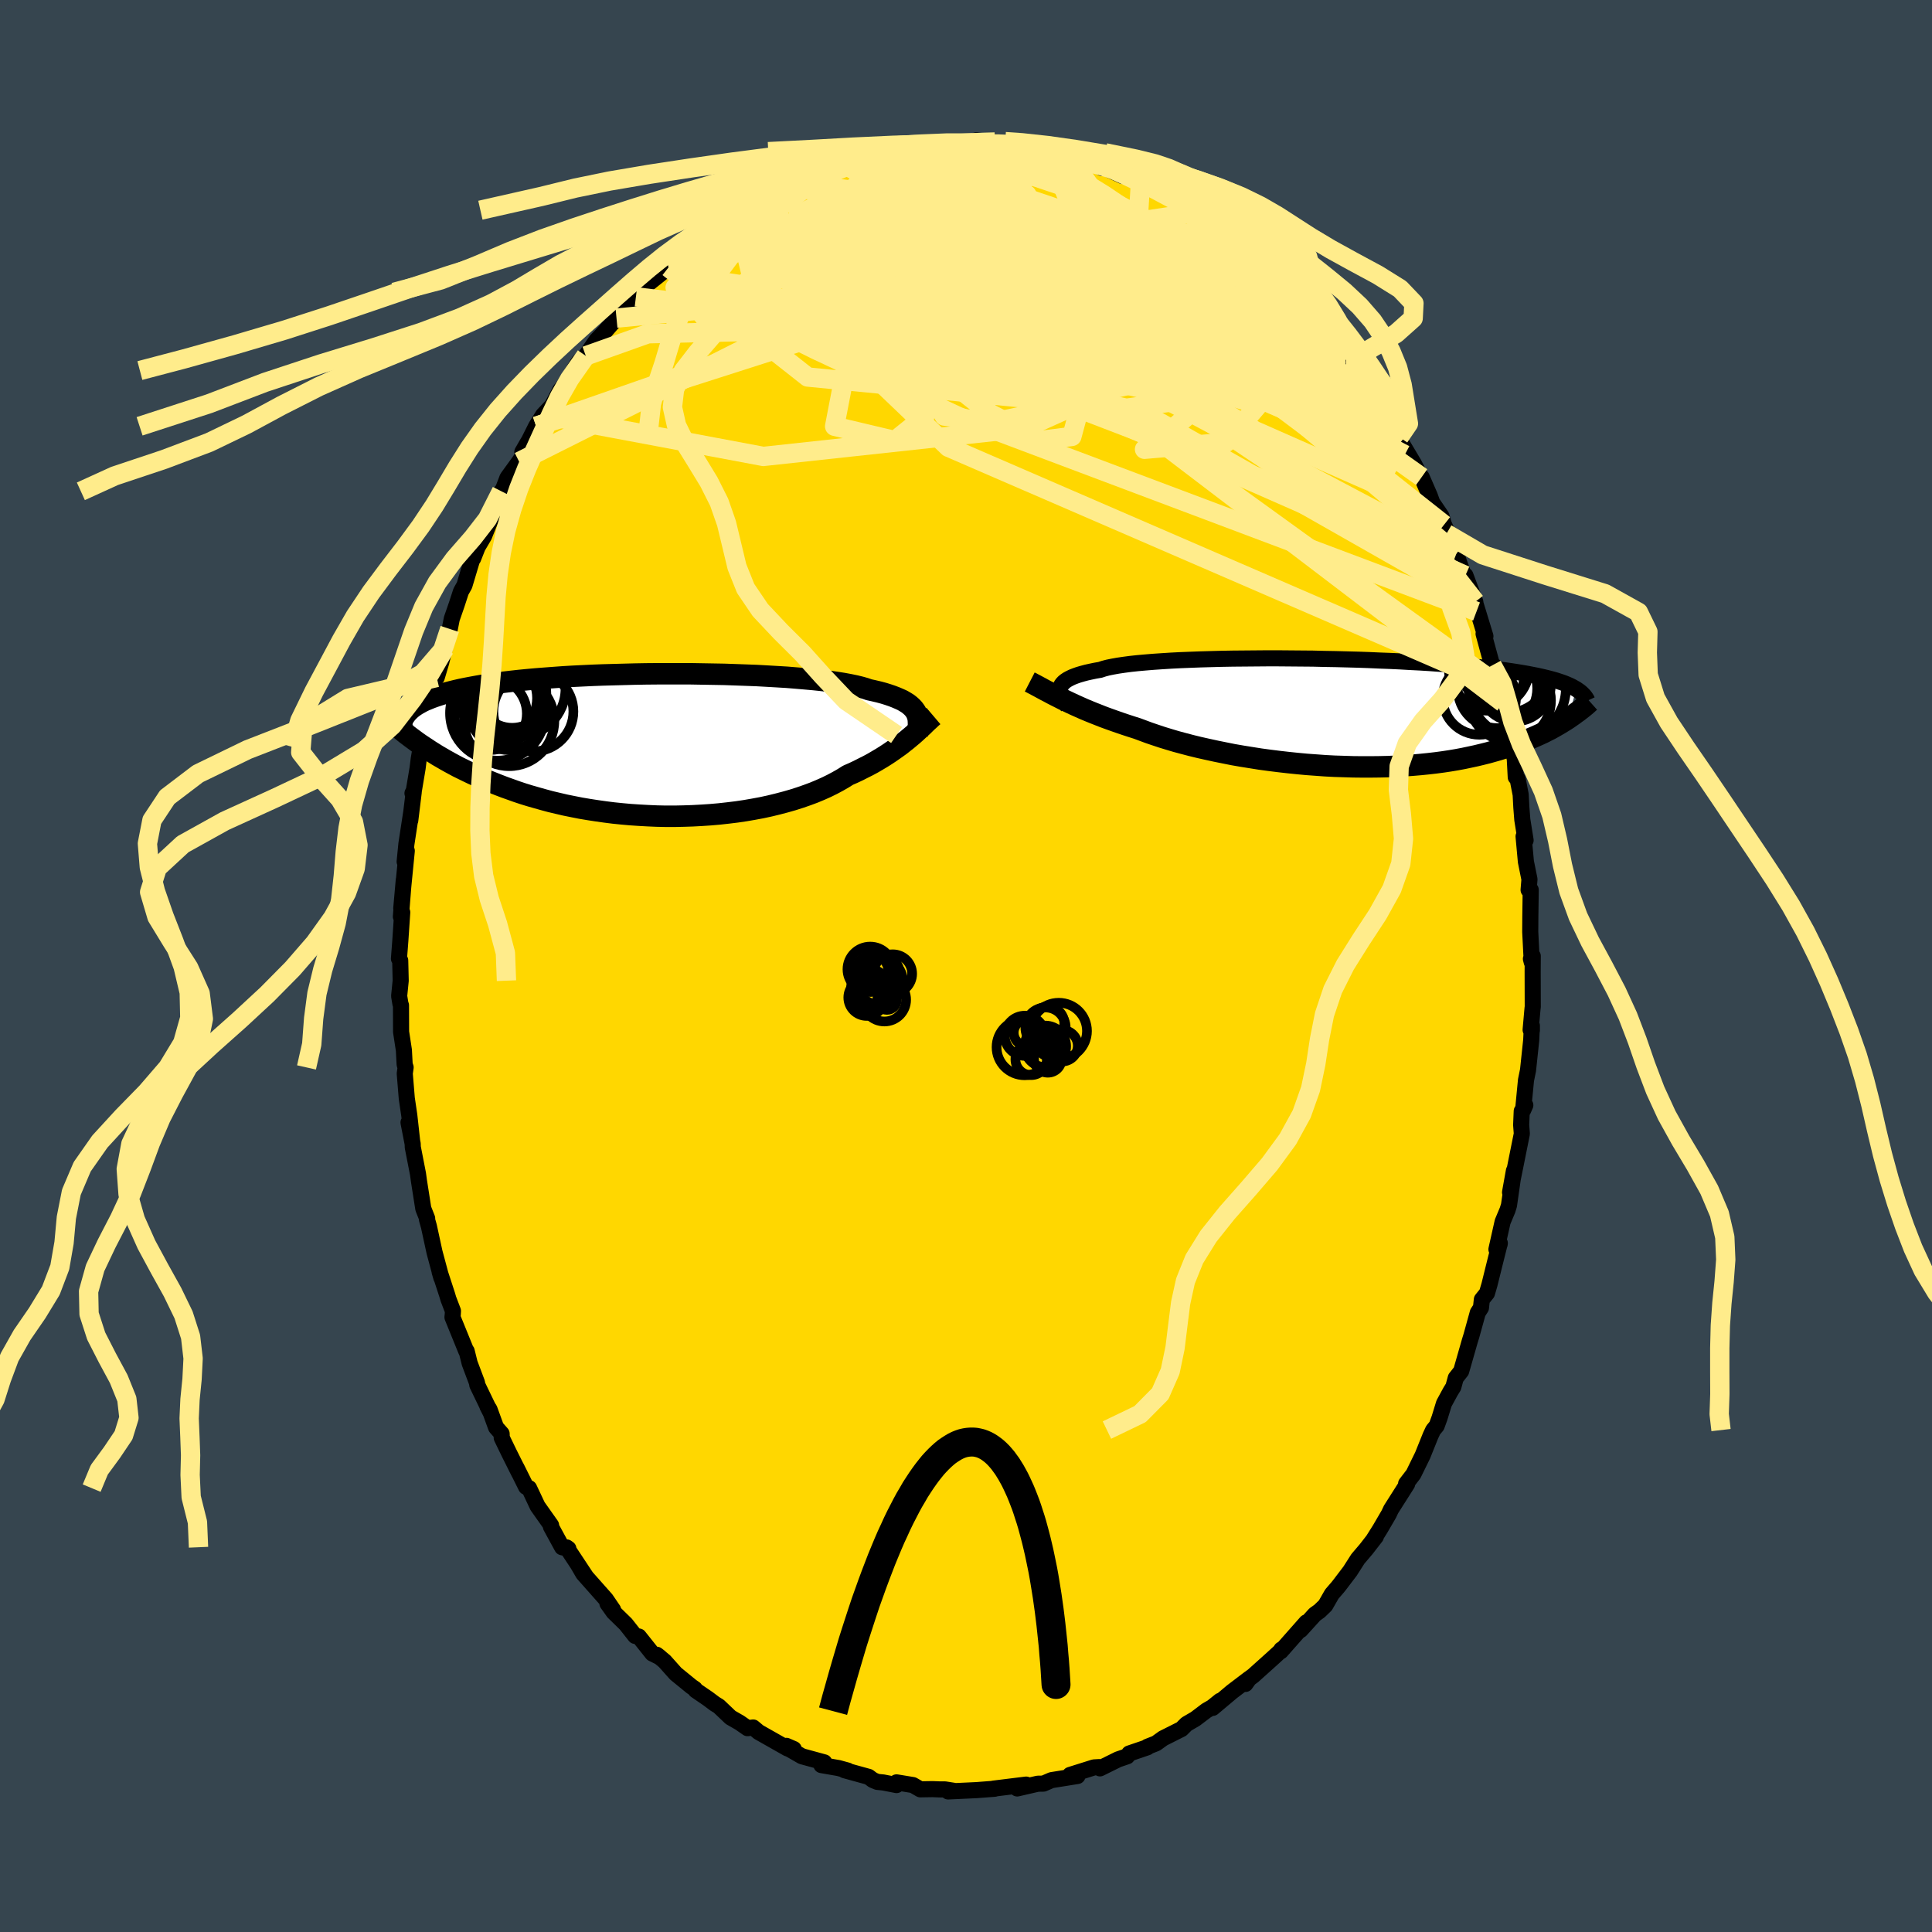 <svg xmlns="http://www.w3.org/2000/svg" width="500" height="500" viewBox="-100 -100 200 200"><defs><clipPath id="c"><path d="m27.4-3.36-.12-.19-.15-.2-.17-.18-.2-.18-.23-.18-.26-.16-.29-.17-.33-.15-.35-.15-.39-.15-.41-.14-.45-.14-.48-.13-.51-.12-.54-.12-.41-.14-.46-.13-.53-.13-.58-.12-.64-.12-.69-.11-.75-.11-.8-.1-.85-.09-.89-.08-.94-.08-.98-.08-1.01-.06-1.04-.06-1.07-.06-1.09-.04-1.12-.04-1.13-.04-1.14-.02-1.16-.02-1.16-.02H.59l-1.15.01-1.14.02-1.13.03-1.11.03-1.09.03-1.07.04-1.05.05-1.02.05-1 .06-.96.07-.94.07-.9.07-.88.08-.83.08-.81.09-.77.09-.74.1-.7.1-.67.1-.64.11-.6.11-.58.11-.54.11-.52.12-.49.12-.46.12-.44.13-.41.13-.39.13-.36.13-.34.14-.32.13-.29.14-.27.15-.25.14-.23.15-.21.15-.19.15-.17.16-.15.15 1.29 3.35.33.22.35.23.36.24.37.23.38.24.4.23.41.24.43.24.44.24.45.24.47.23.49.24.5.24.51.23.53.23.55.24.57.23.58.23.6.23.62.22.64.23.66.22.68.21.7.2.71.2.74.2.76.18.77.18.79.16.81.16.83.14.84.13.85.12.87.11.88.09.89.08.9.06.91.05.92.04.92.02h.92l.93-.02.92-.03.93-.05.91-.06.92-.08.9-.1.9-.11.88-.13.87-.15.86-.16.83-.18.82-.2.8-.21.77-.22.75-.24.72-.25.7-.26.67-.28.63-.28.61-.3.58-.31.54-.31.51-.32.55-.24.53-.25.51-.26.5-.25.48-.26.46-.27.44-.26.43-.27.41-.27.39-.27.38-.27.36-.26.34-.27.33-.26.31-.26"/></clipPath><clipPath id="b"><path d="m-28.35-2.53.05-.16.07-.16.11-.15.14-.15.17-.14.21-.14.24-.13.27-.13.31-.12.34-.12.38-.11.41-.11.45-.1.48-.1.52-.09.36-.12.42-.11.49-.1.56-.1.61-.09.68-.09.74-.08.79-.07.84-.07.89-.06.94-.06.98-.05 1.02-.04 1.06-.04 1.08-.03 1.12-.03 1.13-.02 1.16-.01 1.17-.01 1.19-.01h1.19l1.2.01 1.19.01 1.2.01 1.18.03 1.18.02 1.17.03 1.14.03 1.14.04 1.11.05 1.08.04 1.06.05 1.04.06 1 .05.98.06.94.07.91.06.87.07.85.08.8.07.78.08.74.08.7.08.67.09.64.08.61.09.58.09.55.09.52.09.5.1.47.09.45.1.42.1.4.1.37.1.35.1.33.11.3.1.29.11.26.11.25.11.22.11.21.12.2.11L24.25.6l-.28.18-.29.18-.31.19-.31.18-.33.19-.34.19-.36.18-.37.19-.39.18-.4.18-.42.18-.43.18-.45.18-.46.17-.49.17-.5.17-.51.17-.54.17-.56.16-.57.16-.6.15-.62.15-.65.14-.66.14-.69.13-.71.12-.73.11-.75.1-.78.09-.79.08-.82.07-.83.06-.86.05-.87.04-.89.02-.9.01h-.91l-.93-.01-.94-.03-.95-.03-.96-.05-.96-.07-.97-.07-.96-.09-.97-.1-.96-.11-.96-.12-.96-.13-.94-.15-.94-.15-.92-.16-.9-.18-.89-.18-.87-.19-.85-.19-.82-.2-.8-.21-.78-.21-.74-.22-.72-.22-.69-.23-.65-.22-.62-.23-.59-.22-.63-.2-.61-.2-.59-.2-.57-.2-.56-.2-.55-.2-.53-.21-.51-.2-.49-.2-.48-.2-.47-.21-.45-.2-.43-.2-.42-.2-.4-.19"/></clipPath><filter id="a"><feTurbulence baseFrequency=".05" numOctaves="3" result="noise" type="noise"/><feDisplacementMap in="SourceGraphic" in2="noise" scale="2"/></filter></defs><rect width="100%" height="100%" x="-100" y="-100" fill="#36454F"/><path fill="gold" stroke="#000" stroke-linejoin="round" stroke-width="1.667" d="M58.67-1.03 58.66.55l.01 3.67-.02.15-.2 2.24.13.06v-.49l-.07 1.5-.33 3.11-.21 1.03-.3 3.11.23-.52-.37.61-.06 1.43.07.92-.73 3.64-.49 2.42.4-2.23-.51 3.57-.15.49-.51 1.22-.64 2.85.33-.51.02-.13-.5 1.99-.57 2.3-.26.89-.53.66-.09.85-.33.51-.66 2.39-.17.55-.89 3.11-.56.71-.25.92-.29.47-.68 1.25-.46 1.5-.3.82-.36.43-.27.58-.82 2.04-.95 1.94-.76.99.11.03L44 56.25l-.23.49-.91 1.56-.66 1.05.23-.28-1 1.29-.86 1.01-.81 1.27-1.11 1.46-.16.2-.62.72-.67 1.17-.6.58-.49.35-1.47 1.62.59-.79-2.64 2.99.05-.18.24-.14-1.19 1.09-1.96 1.76-.77.57-.03.28.4-.56-1.79 1.36-2 1.68.76-.73-.82.66-.59.34-1.15.87-.91.53-.52.52-1.91.96-.72.52-.89.35-.01.06-1.88.64-.21.29-.94.32-1.88.93-.09-.13-.53.03-2.48.78.28.18.49-.07-2.69.43-.83.36-.59.01-2.13.49.93-.4-3.39.42.19-.02-.06.03-1.58.12-.24.02-3 .14.57-.07-.89-.14h-.52l-.78-.03-1.26.02-.76-.44-1.7-.28v.28l-1.38-.27-.61-.06-.46-.19-.44-.33-2.5-.69.34.04-.95-.26-1.78-.31.3-.28-2.31-.63-1.5-.86.65.11-.76-.33.12.27-3-1.7-.56-.47-.58.07-.82-.57-.94-.54-1.22-1.16-.41-.25-.72-.54-1.26-.86-.09-.15-.35-.24-1.63-1.33-1.15-1.29-.81-.67.33.26-.79-.39-1.4-1.76-.38-.06-.97-1.23-1.26-1.23-.64-.9.59.66-.75-1.1-2.34-2.64-.57-.98.86 1.3-2.01-3.04.18.13-.65-.15-1.16-2.13.02-.14-1.4-1.98-.88-1.87-.31-.13-.99-1.99.26.54-1.04-2.08-.75-1.55-.01-.42-.58-.66-.68-1.87-.21-.3.35.68-1.4-2.9-.03-.23-.76-2.02-.31-1.25-.05-.02-1.42-3.49.03-.29.02-.36-.47-1.23-.13-.44-.78-2.39.18.62-.71-2.65-.58-2.67-.2-.71.02-.11-.4-1.01-.45-2.87-.1-.73-.54-2.77-.01-.34-.43-2.21.37 1.88-.29-2.62-.26-1.76-.21-2.57.09-.63-.1-.3-.08-1.49-.29-1.89-.01-2.75-.05-.11-.14-.85.16-1.59-.05-2.09-.13-.19.14-1.83.2-2.97-.14.45.3-3.8-.26 2.94.22-2.4.35-3.55-.22 1.12.18-1.83.5-3.27-.1.83.36-2.95-.13.14.14-.27.39-2.33.12-.97.21-1.23.34-1.23-.09-.72.99-4.11.18-1.2.23.07.47-1.58.34-1.39.38-1.58.16-.47.21-1.06.51-1.47.44-1.35.36-.64 1-3.34-.1.56 1.36-3.46-.95 2.37.72-1.22 1.19-2.98.61-1.66.02.18.6-1.58 1.21-1.67.51-.74-.18-.26.53-.92.16-.26.74-1.48.72-1.16.95-1.01.83-1.58 1.6-2.02-1.42 1.87 1.74-2.78.72-.61 1.08-1.58.27-.28.64-.67 1.19-1.38.83-.88 1.18-1.32-.42.2.78-.67.39-.46.77-.63 1.85-1.48v-.18l.96-.87 1.64-1.4.56-.38.64-.51-.12.1 2.09-1.4-.17-.11 1.09-.55 1.04-.9-.23.27.83-.48 2.94-1.63-.05.03.25-.17 1.17-.61.05-.24 2.77-.96-1.08.34 2.44-.77.33-.3.59-.25 1.01-.23 1.06-.11 1.95-.66-.43-.02 1-.27 1.26.06.24-.34 1.2.11.2-.09 3.06-.45-.09.1.51.02.65-.14 2.35.18.13-.34 1.26.12.9.21-.21-.17 1.74.34.17-.22 2.29.44 1.1.39-.16-.11 1.16.28 1.14.08 1.56.66.22-.18 1.88 1.02h.02l-.68-.47 2.79 1.29-.5-.41 1.59.82.75.26.99.21.14.41 2.61 1.19-1.07-.36 2.47 1.37-.04-.03.69.33 1.7 1.2.04.15 1.51.92.17.38.27.15 1.38 1.14-.01-.26 1.22 1.35 1.73 1.55.51.26.34.63.86.39 1.38 1.61.45.59-.5-.67 2.21 2.5 1.05 1.28 1.05 1.52-.28-.22.26.45.15-.09 1.96 2.46-.27.12 1.07 1.45v.09l1.53 2.24 1.06 1.55-.14-.02.3.51.16.48 1.35 2.27.72 1.38.09.02.84 1.93.26.72.95 1.39.52 1.82-.25-.93 1.28 2.98.27.91.75 2.02-.09-.66 1.02 2.73.13 1-.25-1.27 1.17 3.83-.19-.25.89 3.27-.16-.25.91 2.37-.45-2 .84 3.76-.08-.29.4 1.46-.03.83.54 2.26.37 1.53.1 1.9.19.17.32 1.64.07 1.33.1 1.27.34 2.13-.21-.4.24 2.61.37 1.83-.09 1.09h.22l-.04 2.79-.01 1.56.16 3.14-.09-.35.19-.29-.01 1.58" filter="url(#a)"/><path fill="#fff" d="m-28.35-2.53.05-.16.07-.16.11-.15.14-.15.17-.14.21-.14.24-.13.27-.13.31-.12.34-.12.38-.11.41-.11.45-.1.48-.1.52-.09.36-.12.42-.11.49-.1.56-.1.61-.09.68-.09.74-.08.79-.07.84-.07.89-.06.94-.06.98-.05 1.02-.04 1.06-.04 1.08-.03 1.12-.03 1.13-.02 1.16-.01 1.17-.01 1.19-.01h1.19l1.2.01 1.19.01 1.2.01 1.18.03 1.18.02 1.17.03 1.14.03 1.14.04 1.11.05 1.08.04 1.06.05 1.04.06 1 .05.98.06.94.07.91.06.87.07.85.08.8.07.78.08.74.08.7.08.67.09.64.08.61.09.58.09.55.09.52.09.5.1.47.09.45.1.42.1.4.1.37.1.35.1.33.11.3.1.29.11.26.11.25.11.22.11.21.12.2.11L24.25.6l-.28.18-.29.18-.31.19-.31.18-.33.19-.34.19-.36.18-.37.19-.39.18-.4.18-.42.18-.43.18-.45.18-.46.17-.49.17-.5.17-.51.17-.54.17-.56.16-.57.16-.6.15-.62.15-.65.14-.66.14-.69.13-.71.12-.73.11-.75.1-.78.09-.79.08-.82.07-.83.06-.86.05-.87.04-.89.02-.9.01h-.91l-.93-.01-.94-.03-.95-.03-.96-.05-.96-.07-.97-.07-.96-.09-.97-.1-.96-.11-.96-.12-.96-.13-.94-.15-.94-.15-.92-.16-.9-.18-.89-.18-.87-.19-.85-.19-.82-.2-.8-.21-.78-.21-.74-.22-.72-.22-.69-.23-.65-.22-.62-.23-.59-.22-.63-.2-.61-.2-.59-.2-.57-.2-.56-.2-.55-.2-.53-.21-.51-.2-.49-.2-.48-.2-.47-.21-.45-.2-.43-.2-.42-.2-.4-.19" filter="url(#a)" transform="translate(38.1 -26.22)"/><path fill="#fff" d="m27.4-3.36-.12-.19-.15-.2-.17-.18-.2-.18-.23-.18-.26-.16-.29-.17-.33-.15-.35-.15-.39-.15-.41-.14-.45-.14-.48-.13-.51-.12-.54-.12-.41-.14-.46-.13-.53-.13-.58-.12-.64-.12-.69-.11-.75-.11-.8-.1-.85-.09-.89-.08-.94-.08-.98-.08-1.01-.06-1.04-.06-1.07-.06-1.09-.04-1.12-.04-1.13-.04-1.14-.02-1.16-.02-1.16-.02H.59l-1.15.01-1.14.02-1.13.03-1.11.03-1.09.03-1.07.04-1.05.05-1.02.05-1 .06-.96.07-.94.07-.9.07-.88.08-.83.08-.81.09-.77.09-.74.1-.7.1-.67.1-.64.11-.6.11-.58.11-.54.11-.52.12-.49.12-.46.12-.44.13-.41.13-.39.13-.36.13-.34.14-.32.13-.29.14-.27.15-.25.14-.23.15-.21.15-.19.15-.17.16-.15.15 1.29 3.35.33.22.35.23.36.24.37.23.38.24.4.23.41.24.43.24.44.24.45.24.47.23.49.24.5.24.51.23.53.23.55.24.57.23.58.23.6.23.62.22.64.23.66.22.68.21.7.2.71.2.74.2.76.18.77.18.79.16.81.16.83.14.84.13.85.12.87.11.88.09.89.08.9.06.91.05.92.04.92.02h.92l.93-.02.92-.03.93-.05.91-.06.92-.08.9-.1.9-.11.88-.13.87-.15.86-.16.83-.18.82-.2.8-.21.77-.22.75-.24.72-.25.7-.26.67-.28.63-.28.61-.3.58-.31.54-.31.51-.32.55-.24.53-.25.51-.26.5-.25.48-.26.46-.27.44-.26.43-.27.41-.27.39-.27.38-.27.36-.26.34-.27.33-.26.31-.26" filter="url(#a)" transform="translate(-32.56 -22.88)"/><g fill="none" stroke="#000" transform="translate(38.1 -26.22)"><path stroke-linejoin="round" stroke-width="1.667" d="m-27.56-.63-.15-.21-.14-.21-.13-.21-.11-.19-.1-.2-.08-.18-.05-.19-.04-.17-.01-.17.02-.17.05-.16.07-.16.11-.15.14-.15.17-.14.21-.14.24-.13.27-.13.31-.12.34-.12.38-.11.41-.11.45-.1.48-.1.52-.09.36-.12.42-.11.49-.1.56-.1.61-.09.68-.09.74-.08.79-.07.84-.07.89-.06.94-.06.98-.05 1.02-.04 1.06-.04 1.08-.03 1.12-.03 1.13-.02 1.16-.01 1.17-.01 1.19-.01h1.19l1.2.01 1.19.01 1.2.01 1.18.03 1.18.02 1.17.03 1.14.03 1.14.04 1.11.05 1.08.04 1.06.05 1.04.06 1 .05.98.06.94.07.91.06.87.07.85.08.8.07.78.08.74.08.7.08.67.09.64.08.61.09.58.09.55.09.52.09.5.1.47.09.45.1.42.1.4.1.37.1.35.1.33.11.3.1.29.11.26.11.25.11.22.11.21.12.2.11.17.12.16.11.15.12.13.12.12.12.11.12.1.13.08.12.07.12.06.13" filter="url(#a)"/><path stroke-linejoin="round" stroke-width="2.222" d="m-31.5-3.18.31.16.32.17.32.17.33.18.33.18.35.18.35.19.37.19.38.19.39.2.4.19.42.2.43.2.45.2.47.21.48.2.49.2.51.2.53.21.55.2.56.2.57.2.59.2.61.2.63.2.59.22.62.23.65.22.69.23.72.22.74.22.78.21.8.21.82.2.85.19.87.19.89.18.9.18.92.16.94.15.94.15.96.13.96.12.96.11.97.1.96.09.97.07.96.07.96.05.95.03.94.03.93.01h.91l.9-.01.89-.02.87-.04.86-.05.83-.06.82-.07.79-.08.78-.09.75-.1.73-.11.71-.12.69-.13.66-.14.65-.14.62-.15.6-.15.57-.16.56-.16.54-.17.51-.17.5-.17.49-.17.46-.17.45-.18.43-.18.42-.18.4-.18.39-.18.37-.19.36-.18.34-.19.33-.19.31-.18.31-.19.29-.18.28-.18.27-.19.26-.18.24-.18.24-.17.23-.18.22-.17.21-.17.2-.17.19-.17.18-.16" filter="url(#a)"/><circle cx="18.654" cy="-2.983" r="3.036" clip-path="url(#b)" filter="url(#a)"/><circle cx="15.884" cy="-4.048" r="3.84" clip-path="url(#b)" filter="url(#a)"/><circle cx="16.919" cy="-2.513" r="4.112" clip-path="url(#b)" filter="url(#a)"/><circle cx="18.744" cy="-2.788" r="3.686" clip-path="url(#b)" filter="url(#a)"/><circle cx="18.579" cy="-2.618" r="3.302" clip-path="url(#b)" filter="url(#a)"/><circle cx="17.864" cy="-4.528" r="4.554" clip-path="url(#b)" filter="url(#a)"/><circle cx="19.004" cy="-2.468" r="4.99" clip-path="url(#b)" filter="url(#a)"/><circle cx="16.034" cy="-4.618" r="4.166" clip-path="url(#b)" filter="url(#a)"/><circle cx="18.234" cy="-1.258" r="4.222" clip-path="url(#b)" filter="url(#a)"/><circle cx="15.039" cy="-1.513" r="3.792" clip-path="url(#b)" filter="url(#a)"/></g><g fill="none" stroke="#000" transform="translate(-32.56 -22.88)"><path stroke-linejoin="round" stroke-width="2.222" d="m27.5-1.02.04-.27.04-.25.04-.25.02-.25v-.23l-.01-.23-.02-.23-.05-.21-.07-.21-.09-.21-.12-.19-.15-.2-.17-.18-.2-.18-.23-.18-.26-.16-.29-.17-.33-.15-.35-.15-.39-.15-.41-.14-.45-.14-.48-.13-.51-.12-.54-.12-.41-.14-.46-.13-.53-.13-.58-.12-.64-.12-.69-.11-.75-.11-.8-.1-.85-.09-.89-.08-.94-.08-.98-.08-1.01-.06-1.04-.06-1.07-.06-1.09-.04-1.12-.04-1.13-.04-1.14-.02-1.16-.02-1.16-.02H.59l-1.15.01-1.14.02-1.13.03-1.11.03-1.09.03-1.07.04-1.05.05-1.02.05-1 .06-.96.07-.94.07-.9.07-.88.08-.83.08-.81.09-.77.09-.74.1-.7.1-.67.1-.64.11-.6.11-.58.11-.54.11-.52.12-.49.12-.46.12-.44.13-.41.13-.39.13-.36.13-.34.14-.32.13-.29.14-.27.15-.25.14-.23.15-.21.15-.19.15-.17.16-.15.15-.14.16-.12.16-.11.16-.09.16-.08.17-.07.16-.05.17-.04.17-.03.17-.02.17" filter="url(#a)"/><path stroke-linejoin="round" stroke-width="2.222" d="m29.19-3-.2.17-.2.19-.22.2-.22.21-.23.23-.24.22-.26.24-.27.25-.28.25-.3.25-.31.26-.33.26-.34.27-.36.26-.38.27-.39.27-.41.27-.43.27-.44.26-.46.27-.48.26-.5.25-.51.26-.53.25-.55.24-.51.32-.54.31-.58.31-.61.3-.63.28-.67.28-.7.26-.72.25-.75.24-.77.22-.8.21-.82.2-.83.18-.86.16-.87.15-.88.13-.9.11-.9.1-.92.08-.91.06-.93.05-.92.03-.93.02h-.92l-.92-.02-.92-.04-.91-.05-.9-.06-.89-.08-.88-.09-.87-.11-.85-.12-.84-.13-.83-.14-.81-.16-.79-.16-.77-.18-.76-.18-.74-.2-.71-.2-.7-.2-.68-.21-.66-.22-.64-.23-.62-.22-.6-.23-.58-.23-.57-.23-.55-.24-.53-.23-.51-.23-.5-.24-.49-.24-.47-.23-.45-.24-.44-.24-.43-.24-.41-.24-.4-.23-.38-.24-.37-.23-.36-.24-.35-.23-.33-.22-.33-.23-.31-.23-.3-.22-.29-.22-.28-.21-.27-.22-.26-.21-.25-.2-.24-.21-.24-.2" filter="url(#a)"/><circle cx="-15.87" cy="-4.855" r="4.026" clip-path="url(#c)" filter="url(#a)"/><circle cx="-16.655" cy="-3.24" r="3.756" clip-path="url(#c)" filter="url(#a)"/><circle cx="-14.7" cy="-3.305" r="3.782" clip-path="url(#c)" filter="url(#a)"/><circle cx="-13.845" cy="-5.825" r="4.944" clip-path="url(#c)" filter="url(#a)"/><circle cx="-14.81" cy="-3.37" r="3.892" clip-path="url(#c)" filter="url(#a)"/><circle cx="-15.935" cy="-3.295" r="4.916" clip-path="url(#c)" filter="url(#a)"/><circle cx="-15.39" cy="-4.185" r="3.914" clip-path="url(#c)" filter="url(#a)"/><circle cx="-12.225" cy="-3.47" r="4.142" clip-path="url(#c)" filter="url(#a)"/><circle cx="-14.425" cy="-5.32" r="3.544" clip-path="url(#c)" filter="url(#a)"/><circle cx="-14.73" cy="-2.48" r="4.672" clip-path="url(#c)" filter="url(#a)"/></g><g fill="none" stroke="#FFEC8B" stroke-linejoin="round" stroke-width="2"><path d="m-46.26-52.21 30.8-15.44-.95-3.87-2.15.45 2.39 2.49 4.41 2.61 2.94.91.06-1.2-1.74-2.33-.98-2.06 2.22-1.03 6.28.09 8.59.91 6.67 1.44-.33 1.56-10.41 1.21-18.12.65-16.34.37-6.44 2.29" filter="url(#a)"/><path d="M-18.11-81.34-29.67-70.6l2.72 3.62 10.82 1.53 11.96.63 9.48.37 6.89.5 4.66.6 1.78.23-1.88-.6-5.14-1.59-6.53-2.22-5.42-2.12-2.44-1.14 1.13.65 4.15 2.74 5.83 4.03 5.23 3.01 1.7-1.01-2.17-5.61 3.61-3.62 26.92 13.8" filter="url(#a)"/><path d="M34.9-68.6 2.17-75.32l-13.08 2.57.78 3.07 6.92 1.01 7.68-.74 6.13-1.41 4.51-.89 3.92.5 4.08 2.05 3.85 2.9 2.24 2.6-.99 1.27-5.11-.56-8.76-2.3-10.65-3.49-10.39-3.64-8.98-2.26-7.82.42-6.01 2.19 2.39-3.52" filter="url(#a)"/><path d="m39.21-63.3-15.19-2.01.34 6.49-7.76 1.08-11.92-2.59-9.44-3.27-4.62-2.84-.76-2.56 1.27-2.5 2.15-2.23 2.79-1.26 3.65.41L4.3-72.3l5.06 3.59 4.68 3.73 3.64 2.72 2.73 1.22 2.32-.2 1.35-1.73-2.31-4.19-9.19-6.6-16.48-4.38-26.9 5.83" filter="url(#a)"/><path d="m-5.57-84.83.23 6.26-5.22 7.21 1.9 4.35 4.54.5L.2-68.75l3.78-2.93 2.95-2.2 1.61-1.06.8.18 1.89 1.73 4.86 3.43 7.35 4.32 6.13 3.12-.63-.32-12.1-3.67-25.65-2.17-35.69 12.45" filter="url(#a)"/><path d="m23.85-77.99-35.16 5.23-6.59 5.48 7.2 3.31 7.77-1.14 2.51-4.45-1.93-5-3-3.51-1.26-1.32 1.92.86 5.52 2.92 8.45 4.6 9.23 5.18 6.83 3.96 3.76 1.83 5.38.92 2.63-6.98" filter="url(#a)"/><path d="m-43.78-57.03 22.8 4.28 27.06-2.93 14.1-6.35 6.35-4.41 3.98-.65 3.36 2.25 2.19 3.2-.16 2.2-3.14-.05L27-61.98l-7.35-4.14-7.87-4.36-7.81-3.2-7.53-1.24-7.18.72-6.7 1.91-5.82 1.77-3.02-.46 3.85-5.13 9.37-7.17" filter="url(#a)"/><path d="m-5.57-84.83 27.18 13.81 13.45 10.24 3.02 4.13-3.63-.29L29-59.3l-3.11-2.4.61-1.4 2.95-.34 2.76.23.39.36-3.13.31-6.77.19-9.1-.02-7.92-.32-1.3-.09 8.02 1.05 6.47-.36-29.86-21.53" filter="url(#a)"/><path d="m21.8-79.3 7.84 7.77 7.22 8.95 2.46 3.35-1.69-1.68-3.94-3.46-4.64-2.54-4.32-.36-3.28 1.65-1.79 2.39-.42 1.5-.36-.5-2.83-2.6-6.71-3.56-5.82-1.75 9.43 5.62L52.6-37.97" filter="url(#a)"/><path d="M37.11-66.1 26.95-54.21l-8.47.72 3.03-2.22 3.89-3.46-.05-4-2.29-3.36-1.27-1.74 1.23-.04 2.89.96 2.85 1.23 1.57 1.35-.5 1.74-3.95 1.79-9.02.43L5.2-62.32l.99 1.87L51.7-40.43m-69.81-40.91 4.57 2.32 6.59 1.53L-7-74.2l-.56 3.21 2.1 1.39 2.56-.72.11-1.96-2.64-1.95-3.44-1.18-2.23-.54-.08-.82 2.35-1.84 5.25-1.92 10.51 1.28 25.78 8.73" filter="url(#a)"/><path d="m-23.3-78.24 28.15 7.81L.7-72.45l-5.59.05-1.29 2.67 1.17 2.53 1.05.42.05-1.48-.23-1.94.34-1.03 1.08.26 1.55 1.03 2.02.88 2.67-.09 2.82-1.48 1.49-2.89-.96-3.76-1.83-3.4 1.64-1.18 9.06 3.04L34.9-68.6" filter="url(#a)"/><path d="m-36.18-67.07 11.71-1.13 12.54 1.25 8.13 4.71 6.36 5.08 5.25 2.74 3.15-.4.63-2.34-.66-2.31-.47-1.26-.83-.77-3.58-1.38-7.23-1.8-6.55-.39 2.22 1.72 11.79-1.51-11.85-19.97" filter="url(#a)"/><path d="M42.1-59.04 17.52-69.86 13.8-67.4l5.07 2.72 3.65.29.55-.56-1.47-.01-3.26.57-5.44.39-7.36-.4-7.75-1.21-5.99-1.57-2.37-1.26 2.05-.31 6.04 1.05 8.45 2.29 8.59 2.69 6.39 1.63 2.83-.79-.12-3.28-.46-3.88 2.09-1.42 5.46 2.91 6.76 5.48.65-2.75" filter="url(#a)"/><path d="m23.16-78.32 9.94 12.58-3.52-.14-4.54.7-2.22 2.05.35 1.69 1.43.52.53-.66-1.43-1.51-2.96-1.96-3.15-2-2.28-1.67-1.45-1.12-1.58-.5-2.59.11-3.54.82-3.5 1.57-2.49 1.95-1.04 1.1 1.15-1.24 6.37-2.89 16.27 2.66L50.77-42.7" filter="url(#a)"/><path d="M49.49-45.68 20.26-68.77l-9.98-5.86.17.95-.62 2.08-4.36 1.36-5.5 1.01-3.5 1.54-.13 2.5 3.01 3.11 5.33 2.89 6.67 1.69 6.62-.16 4.72-2.04 1.54-3.13-.72-2.59.74-.13L29.89-63l7.07.91-2.01-6.43" filter="url(#a)"/><path d="M44.69-55.25 11.06-69.78l-1.94-4.77 1.71-1.69.99-.55 1.39 1.11 1.73 2.82.89 3.32-.39 2.12-.65.13.31-1.39.93-1.82-.83-1.58-5.02-1.2-8.2-.28-3.96 2.68 13.86 10.34 43.73 33.3" filter="url(#a)"/><path d="m-2.09-85.16-15.26 7.37 2.68-.22 5.87-.83 4.58.18 3.13.61 2.2.22 1.28-.52-.03-.95-1.7-.8-3.42-.09-4.73.85-5.08 1.58-4.09 1.81-1.71 1.4 1.69.66 5.88.06 10.97.42 16.23 3.13 18.86 10.16L52.72-37.7" filter="url(#a)"/><path d="M37.11-66.1 16.07-77.62l-3.42-2.99-.13.27-1.37 1.57-1.92 2.43-.59 2.96.97 2.84 1.07 2.05-.45 1.13L8-66.8l-2.9.43-1.91.37.2-.01 2.34-.76 3.42-1.6 2.77-2.14.37-2.25-2.93-2.07-5.47-1.74-5.28-1.07-1.24.22 5.14 1.84 6.32 1.49-19.82-9.53" filter="url(#a)"/><path d="m-18.16-81.1 20.51 2.54 6.09 4.22 2.12 4.17L9.47-68l-3.45-.48-4.45-2.39-4.54-2.8-4.5-1.87-4.63-.26-4.65 1.21-3.96 2.02-2.27 1.97.18 1.27 2.6.38 4.09-.26 4.19-.42 3.32-.23 2.53-.02 2.75-.02 3.5-.2 2.57-.24-1.88.3-9.77 2.77-35.6 11.4" filter="url(#a)"/><path d="M50.77-42.7 8.24-59.02 6.18-69.25l4.07-4.6 1.69-1.18-1.2.37-2.46 1.07L5-72.21-.05-71l-7.03.4-6.72-.92-2.77-2.19 2.96-2.21 7.32.96 13.48 9.17L50.77-42.7" filter="url(#a)"/><path d="m-30.8-72.31 14.41 11.34 25.77 2.51 13-2.89 1.55-5.34-2.9-4.63-1.84-1.72 1.09 1.64 2.58 3.61.94 3.3-3.33 1.19-8.07-1.21-10.61-2.25-9.29-1.36-4.52.62 1.22 2.05 4.78 1.71 6.11.51 13.94 4.48L55.22-29" filter="url(#a)"/><path d="m-19.58-80.32-10.53 10.08 3.46.77 8.91.42 10.89.65 9.59-.5 5.96-1.91 2.59-2.21 1.5-.98 2.69 1.25 4.36 3.19 4.03 3.16.54.1-4.51-4.75-7.29-7.54-6.42-5.19-8.28-1.38" filter="url(#a)"/><path d="m-28.2-74.76 22.57 3.2-.93.22 4.76.32L8.23-69.5l10.03 2.04 6.93 1.74 2.84.92-1.14-.12-4.36-1.12-6.08-1.78-5.88-2.06-4.17-2.04-2.2-1.94-1.28-1.82-1.71-1.71-2.5-1.6-2.21-1.36-.46-.73 1.7.51 5.21 2.13 24.59 3.25" filter="url(#a)"/><path d="m10.43-84.1-.33 3.58 1.33 3.21-1.29 1.28-.81.91.91 1.06 2 1.3 1.94 1.51 1.07 1.56-.09 1.3-1.12.82-1.61.34-1.28.11.02.21 2.07.61 4.05 1.11 4.86 1.42 3.71 1.19.87.32-1.9-.8-2.19-1.07 1.34.63 6.98 4.47 10.36 7.77 3.23-4.01" filter="url(#a)"/><path d="M52.85-36.7-.78-56.88l-14.78-6.91-2.41-1.2 3.28 1.2 7.63 1.8 9.33 1.27 7.93.05 5.05-1.31 2.43-2.17.66-2.29-.52-1.78-1.54-1.01-2.5-.41-3.13-.25-3.1-.58-2.07-1.09.09-1.18 2.97-.41 5.03.97 4.01 1.98-1.6 1.71-9.3.86-7.98.57 30.22-6.99" filter="url(#a)"/><path d="m-8.47-84.57-7.15 9.39 9.62-.17 8.96-.32 5.14.01 1.64.05-.59.48-1.16 1.42-.27 2.39 1.12 2.8 1.62 2.25.46.8-1.91-.98-4.19-2.24-4.99-2.34-3.85-1.5-1.34-.86L-4.2-75l2.15-3.41.63-3.93-8.05-1.96" filter="url(#a)"/><path d="m8.13-84.46-5.38 2.55-3.95 4.14-.62 5.96-1.33 6.51-.96 5.3 1.86 3.07 5.04.64 6.38-1.34 5.06-2.57 1.75-2.98-1.68-2.55L11.57-67l.21.73 5.76 2.9 8.79 3.73 2.66 1.15-16.16-4.98-47-5.8" filter="url(#a)"/><path d="m23.2-78.29 12.03 17.51-7.94-1.47-12.38-4.5-8.72-2.59-2.34-.22 2.89 1.63 4.75 2.53 3.21 2.07-.04.5-2.91-1.27-4.02-2.21-3.18-1.97-1.03-1.07 1.18-.43 2.21-.68 1.39-1.5-.82-1.87-3.02-1.07-3.94.3-4.14.32-5.52-2.54 2.17-8.03" filter="url(#a)"/><path d="m45.01-54.28-2.37 4.48-12.72-5.61-8.54-5.11-3.47-2.08-2.95-.49-4.97-.94-6.61-2.15-6.86-2.73-6.25-2.17-5.35-.81-4.22.69-2.44 1.72.15 1.95 3.06 1.4 5.09.39 4.87-.6 2.1-1.18-1.78-1.23-3.77-.99-1.04-.81 6.52-.31 14.55 1.33 14.02 1.72-11.6-16.29" filter="url(#a)"/><path d="m39.21-63.3-9.92-4.1-6.5-2.04-.91 1.26-2.3 1.18-5.54.15-6.97-.38-6.31-.8-4.68-1.53-3.13-2.2L-9-73.94l-.3-1.31 3.52.32 10.21 2.89 17.13 6.54 17.76 9.11 5.53 1.63" filter="url(#a)"/><path d="m18.06-81.11-.45 7.42-3.47 5.39-1.32 2.12-3.57-.77-7.44-1.63-9.8-1.25-8.98-.9-5.33-1.11-.4-1.67 4-1.99 6.66-1.6 6.73-.67 2.88-.04-6.98-.27L-27-75.65" filter="url(#a)"/><path d="m25.59-76.64 2.39 2.17 3.23 3.76 2.34 3.76 1.38 3.45-.38 2.61-3.01 1.45-5.65.38-7.28-.63-7.21-1.66-5.48-2.64-2.66-3.28.26-3.27 2.53-2.51 3.9-1.14 4.55.56 4.89 2.3 5.09 3.75 4.91 4.47 3.54 3.93-.11 1.49-6.8-2.93-15.08-7.74-18.31-9.17-2.1-6.77" filter="url(#a)"/><path d="m-7.21-84.51-1.3 5.67 2.9 4.99 7.88 1.48 8.29 1.28 7.79 2.64 6.68 3.14 3.93 1.86-.33-.42-4.68-2.29-7.25-2.8-6.64-1.96-2.8-.47 2.47 1.08 5.98 2.48 4.93 3.43-.58 2.21-4.25-3.24L34.9-68.6" filter="url(#a)"/><path d="m-10.99-83.62 4.98 6.01 16.56 4.27 9.14 2.79-.26 1.14-5.24.03-5.52-.28-3.96-.06-3.09.38-3.38.96-3.6 1.61-2.38 2.12.47 2.09 3.71 1.24 5.63-.34 5.78-2.23 6.16-3.05 11.4.9 21.76 15.43" filter="url(#a)"/><path d="m39.34-63.16-41.3-3.32-.8-4.5 5.58-3.82 1.15-3.33-2.82-2.47-3.57-1.34-1.98-.1.26 1.32 2.05 3.05 2.97 4.8 3.15 5.64 2.96 4.46 2.56.8 1.55-4.29-1.33-8.25-6.48-7.96-10.26-2.38" filter="url(#a)"/><path d="M-12.05-83.51 6.3-79.84l-2.32 3.96-4.66 3.92.55 2.27 3.18-.38 1.97-2.34.13-2.33-.25-.25.29 2.79.38 4.96-.69 4.44-3.34.51-8.36-4.88-12.9-6.7-4.39-3.74" filter="url(#a)"/><path d="m-27-75.65 12.55.9 18.57 3.11 8.56 1.33-.76-1.04-4.61-1.2-5.45.12-5.68 1.25L-8.93-70l-2.64-.02 1.05-1.5 3.05-2.13.85-.95-3.93 2.22-3.87 6.63 12.6 12.05L55.22-29" filter="url(#a)"/><path d="M52.72-37.7 18.51-57.15l-22.33-4.99-.71-1.6 11.01.09 11.43.34 5.47-1.02-1.7-2.93-6.6-4.14-7.8-3.96-5.84-2.53-2.26-.39 1.81 2.11 6.28 4.67 9.69 6.05 2.98 1.92-33-19.75" filter="url(#a)"/><path d="m27.54-75.19-39.99 13.36-1.15 5.96 6.24 1.48 3.09-2.49-.15-4.5-.3-4.2 2.51-2.5 6.17-.71 8.12.23 6.87.13 2.82-.61-2.1-1.43-5.29-1.92-4.45-1.86 1.13-.85 8.84 1.76 12.97 6.21 11.82 11.88M.91-85.12l-2.35-.02-2.09.12-2.31.23-2.43.3-2.39.36-2.32.42-2.34.5-2.48.57-2.64.66-2.75.76-2.75.84-2.73.91-2.76.96-2.93 1.03-3.22 1.07-3.58 1.13-3.92 1.19-4.14 1.26-4.21 1.31-4.17 1.37-4.12 1.41-4.24 1.44-4.6 1.48-5.08 1.5-5.28 1.47-4.6 1.21" filter="url(#a)"/><path d="m-10.99-83.62-1.82.39-1.84.54-1.94.68-2.09.81-2.31.89-2.63.95-3.01 1-3.32 1.03-3.43 1.08-3.25 1.14-2.87 1.2-2.47 1.27-2.26 1.32-2.3 1.37-2.64 1.41-3.22 1.45-4.01 1.5-4.86 1.57-5.52 1.69-5.78 1.91-5.79 2.21-7.2 2.34" filter="url(#a)"/><path d="m-13.98-82.73-2.07.64-2.22.88-2.63.96-2.94.98-2.9 1.01-2.67 1.05-2.46 1.09-2.41 1.16-2.52 1.22-2.68 1.28-2.77 1.34-2.8 1.39-2.87 1.44-3.1 1.49-3.53 1.56-4 1.65-4.27 1.75-4.19 1.87-3.85 1.95-3.61 1.95-3.88 1.87-4.67 1.76-5.12 1.71-3.49 1.59" filter="url(#a)"/><path d="m-15.34-82.3-2.65 1.07-2.25 1.02-1.97 1.01-1.87 1.02-1.85 1.07-1.82 1.12-1.75 1.19-1.69 1.25-1.63 1.31-1.61 1.37-1.63 1.43-1.68 1.49-1.75 1.55-1.8 1.62-1.83 1.71-1.84 1.79-1.8 1.86-1.7 1.9-1.55 1.94-1.38 1.95-1.24 1.96-1.18 1.99-1.23 2.03-1.4 2.1-1.61 2.19-1.76 2.29-1.77 2.38-1.64 2.46-1.43 2.49-1.37 2.57-1.47 2.75-1.47 3.02-.78 2.72" filter="url(#a)"/><path d="m-25.03-76.95-.98 1.22-1.51 1.37-.57 1.44.77 1.43 1.37 1.42.93 1.48-.12 1.59-1.11 1.72-1.57 1.81-1.44 1.87-.91 1.88-.22 1.87.42 1.88.93 1.9 1.2 1.94 1.23 2.02 1.06 2.11.76 2.18.54 2.24.54 2.25.9 2.25 1.52 2.24 2.1 2.23 2.27 2.26 2.09 2.33 2.43 2.56 5.21 3.55m-32.17-39.25-1.67 2.38-1.04 1.82-.86 1.81-.83 1.83-.85 1.87-.86 1.95-.82 2.06-.73 2.16-.62 2.23-.47 2.27-.33 2.27-.21 2.28-.13 2.29-.13 2.34-.16 2.4-.22 2.45-.26 2.5-.28 2.52-.23 2.49-.16 2.44-.09 2.4-.01 2.38.1 2.36.29 2.33.58 2.37.86 2.6.81 3.01.11 2.87m-.52-50.66-1.45 2.87-1.51 1.95-1.9 2.18-1.79 2.44-1.39 2.51-1.05 2.54-.88 2.56-.89 2.59-.94 2.62-1 2.61-1 2.57-.9 2.52-.71 2.47-.47 2.45-.29 2.45-.2 2.47-.27 2.46-.47 2.44-.66 2.41-.73 2.41-.6 2.47-.34 2.57-.2 2.68-.54 2.4" filter="url(#a)"/><path d="m-53.44-34.89-.73 2.2-2.08 2.42-4.74 2.61-6.71 2.67-6.68 2.6-5.13 2.49-3.18 2.42-1.58 2.39-.47 2.41.2 2.45.63 2.5.89 2.56L-82-2.56l.96 2.64.63 2.66.06 2.63-.73 2.59-1.55 2.56-2.19 2.54-2.49 2.55-2.35 2.56-1.83 2.61-1.12 2.63-.52 2.64-.24 2.6-.44 2.53-.92 2.42-1.42 2.33-1.57 2.28-1.29 2.29-.84 2.25-.67 2.11-1.03 1.88-1.6 1.74-2.78 1.91" filter="url(#a)"/><path d="m-53.98-32.84-1.49 2.55-1.79 2.63-2.12 2.75-2.93 2.64-4.13 2.49-5.09 2.4-5.22 2.38-4.32 2.4-2.65 2.45-.79 2.5.76 2.57 1.6 2.62 1.69 2.65 1.18 2.65.33 2.63-.53 2.6-1.15 2.56-1.39 2.55-1.31 2.55-1.09 2.57-.96 2.6-1.02 2.63-1.22 2.62-1.34 2.59-1.19 2.51-.68 2.43.05 2.34.74 2.29 1.15 2.25 1.18 2.19.84 2.08.22 1.94-.56 1.81-1.19 1.77-1.32 1.8-.79 1.9" filter="url(#a)"/><path d="m-54.79-29.87-9.2 2.17-4.66 2.87-.22 2.71 1.94 2.47 2.13 2.37 1.39 2.36.47 2.4-.29 2.44-.9 2.51L-65.54-5l-1.88 2.63-2.3 2.65-2.63 2.66-2.85 2.64-2.91 2.59-2.78 2.57-2.45 2.55-1.9 2.55-1.21 2.58-.48 2.6.19 2.62.75 2.61 1.15 2.58 1.35 2.5 1.35 2.43 1.14 2.35.73 2.28.26 2.23-.11 2.16-.21 2.08-.09 1.97.08 1.91.07 1.91-.05 2.04.11 2.29.65 2.6.11 2.59M54.47-31.12l1.04 1.92.54 1.86.56 2.08.88 2.3 1.15 2.41 1.13 2.46.87 2.51.6 2.56.51 2.6.65 2.64.96 2.64 1.25 2.62 1.4 2.59 1.34 2.56 1.17 2.55.97 2.54.88 2.55.98 2.58 1.19 2.59 1.44 2.6 1.54 2.58 1.42 2.55 1.05 2.48.56 2.41.1 2.34-.17 2.27-.23 2.25-.16 2.29-.06 2.36v2.4l.01 2.32-.07 2.1.19 1.65M51.04-41.79l-1.05 2.04.28 2.62.95 2.61.42 2.44-.68 2.29-1.65 2.22-2 2.23-1.63 2.3-.84 2.37-.08 2.44.31 2.5.22 2.55-.28 2.59-.93 2.62-1.46 2.63-1.72 2.62-1.63 2.6-1.3 2.58-.86 2.56-.51 2.56-.39 2.56-.54 2.59-.92 2.59-1.43 2.61-1.89 2.58-2.19 2.55-2.21 2.5-1.93 2.42-1.46 2.35-.92 2.28-.5 2.27-.29 2.3-.29 2.36-.5 2.4-1.03 2.34-2.09 2.11-3.43 1.65m35.15-92.79 3.76 2.19 6.47 2.09 6.19 1.93 3.45 1.92.98 2.02-.06 2.16.09 2.29.75 2.41 1.4 2.53 1.75 2.62 1.85 2.68 1.85 2.73 1.84 2.74 1.85 2.75 1.81 2.74 1.68 2.71 1.49 2.68 1.3 2.63 1.16 2.58 1.06 2.55.98 2.53.88 2.52.75 2.55.65 2.56.59 2.59.62 2.58.69 2.54.76 2.47.82 2.38.89 2.3 1.05 2.28 1.4 2.31 1.88 2.41 2.08 2.54 1.39 2.61-1.42 2.2M44.85-54.76l.13-1.42-.67-2.07-1.17-1.98-1.2-1.8-1.19-1.69-1.22-1.62-1.26-1.58L37-68.46l-1.26-1.5-1.24-1.44-1.26-1.38-1.3-1.31-1.38-1.23-1.47-1.16-1.55-1.1-1.59-1.02-1.62-.95-1.61-.87-1.62-.78-1.67-.7-1.79-.62-1.94-.56-2.11-.49-2.26-.43-2.36-.37-2.38-.3-2.34-.21-2.32-.13-2.32-.04-2.4.04-2.55.12-2.72.2-2.85.26-2.86.34-2.83.4-3.09.41" filter="url(#a)"/><path d="m44.85-54.76.95-1.39-.33-2.04-.32-1.98-.47-1.78-.68-1.66-.85-1.6-1.05-1.56-1.34-1.54-1.6-1.5-1.75-1.44-1.75-1.39L34-73.95l-1.57-1.23-1.54-1.17-1.54-1.1-1.53-1.06-1.48-1-1.41-.93-1.34-.83-1.3-.71-1.3-.58-1.42-.48-1.99-.49-3.17-.65" filter="url(#a)"/><path d="m44.69-55.25-1.86-2.94-1.18-2.15-.91-1.77-.79-1.63-.75-1.59-.8-1.56-.94-1.54-1.07-1.49-1.16-1.45-1.18-1.37-1.14-1.31-1.08-1.23-1.06-1.16-1.09-1.1-1.19-1.04-1.34-.97-1.5-.89-1.59-.8-1.64-.7-1.72-.61-1.89-.54-2.17-.5-2.5-.47-2.77-.46-2.89-.41-2.69-.29-1.73-.12" filter="url(#a)"/><path d="m43.63-56.8.81-2.04-1.64-1.8-1.74-1.7-1.5-1.69-1.3-1.71-1.05-1.7-.74-1.64-.45-1.55-.31-1.45-.35-1.35-.55-1.26-.82-1.17-1.11-1.09-1.38-1.01-1.63-.95-1.85-.89-2.03-.83-2.17-.77-2.28-.7-2.37-.64-2.45-.57-2.53-.49-2.61-.41-2.69-.33-2.76-.25-2.84-.16-2.89-.09-2.95-.01-2.98.07-2.96.13-2.88.2-2.82.26-2.91.36-3.4.48-4.12.52" filter="url(#a)"/><path d="m42.1-59.13-2.57-1.65-1.86-1.64-1.2-1.66-1.2-1.71-1.57-1.72-2.04-1.66-2.42-1.55-2.6-1.45-2.52-1.34-2.27-1.25-1.93-1.16L18.29-77l-1.41-1.01-1.32-.95-1.31-.88-1.33-.82-1.36-.76-1.36-.7-1.33-.63-1.27-.56-1.22-.48-1.2-.4-1.17-.32-1.18-.24-1.18-.15-1.16-.08H-.62l-1.06.08-.96.15-.87.22-.78.3-.67.4-.57.5-.53.61-.52.7-.46.75v.78" filter="url(#a)"/><path d="m41.03-60.58-.71-1.86 1.59-1.48 2.61-1.55 1.77-1.58.08-1.55-1.43-1.5-2.31-1.44-2.54-1.37-2.36-1.3-2.04-1.22-1.77-1.14-1.69-1.09-1.77-1.02-1.94-.95-2.11-.86-2.22-.78-2.24-.69-2.2-.61-2.14-.54-2.13-.49-2.18-.44-2.3-.38-2.48-.3-2.68-.23-2.91-.13-3.18-.03-3.48.04-3.82.11-4.13.19-4.29.24-4.5.23" filter="url(#a)"/><path d="m37.11-66.1-1.56-1.79-1.42-1.66-1.45-1.5-1.46-1.37-1.37-1.29-1.18-1.21-1.02-1.13-.93-1.06-1-.99-1.15-.93-1.34-.87-1.51-.81-1.62-.77-1.72-.7-1.82-.64-1.93-.58-2.04-.5-2.13-.42-2.23-.33-2.34-.26-2.48-.18-2.6-.11h-2.72l-2.91.12-3.66.25" filter="url(#a)"/><path d="m25.59-76.64-.22-1.02-.67-.85-.73-.87-1.2-.85-1.74-.79-2.09-.73-2.16-.67-2.1-.6-1.96-.53-1.85-.45-1.86-.36-1.96-.28-2.19-.2-2.47-.13-2.75-.04-2.99.02-3.16.1-3.29.17-3.37.25-3.47.32-3.64.42-3.92.51-4.22.6-4.35.66-4.12.7-3.55.73-3.54.87-6.29 1.42" filter="url(#a)"/><path d="m25.55-76.79-1.78-1.37-1.53-1.12-1.56-.94-1.62-.81-1.67-.7-1.71-.6-1.75-.53-1.78-.48-1.83-.44-1.86-.39-1.87-.32-1.89-.24-1.9-.15-1.94-.07-1.97.01-2.01.1-2.03.17-2.05.23-2.05.31-2.05.38-2.07.44-2.14.53-2.24.61-2.39.7-2.54.79-2.68.87-2.72.94-2.66.99-2.44 1.04-2.15 1.08-1.94 1.12-2.05 1.17-2.22 1.16" filter="url(#a)"/><path d="m23.2-78.29-1.72-1.08-1.83-.98-1.65-.8-1.48-.71-1.45-.65-1.52-.6-1.66-.52-1.84-.43-1.98-.35-2.1-.26-2.17-.18-2.24-.1-2.28-.03-2.3.05-2.33.13-2.36.2-2.41.28-2.48.36-2.57.45-2.64.53-2.71.6-2.75.68-2.75.74-2.77.8-2.82.85-2.9.91-3.01.97-3.13 1.04-3.25 1.14-3.31 1.28-3.38 1.44-3.78 1.51-4.84 1.28" filter="url(#a)"/><path d="m13.43-83.07-1.53.03-1.29-.39L9-83.9l-1.8-.43-1.79-.34-1.66-.24-1.53-.14-1.42-.04-1.37.04-1.33.11-1.27.18-1.2.24-1.12.31-1.02.36-.95.43-.91.5-.87.59-.79.68-.61.79-.26.88.19.92.54.92.06 1.08" filter="url(#a)"/><path d="m2.99-85.3-1.03.03-1.48.06-1.7.09-1.78.16-1.75.22-1.69.29-1.61.35-1.58.42-1.56.5-1.57.58-1.58.66-1.56.75-1.54.84-1.5.91-1.47.97-1.4 1.02-1.31 1.09-1.2 1.13-1.08 1.2-.98 1.27-.92 1.32-.87 1.37-.8 1.42-.71 1.46-.58 1.51-.49 1.59-.51 1.71-.64 1.91-.66 2.23-.27 2.37" filter="url(#a)"/></g><g fill="none" stroke="#000"><circle cx="6.094" cy="7.224" r="2.082" filter="url(#a)"/><circle cx="8.47" cy="9.62" r="1.426" filter="url(#a)"/><circle cx="6.746" cy="9.664" r="1.63" filter="url(#a)"/><circle cx="9.942" cy="8.256" r="1.63" filter="url(#a)"/><circle cx="8.214" cy="8.32" r="2.152" filter="url(#a)"/><circle cx="9.602" cy="6.728" r="2.922" filter="url(#a)"/><circle cx="6.07" cy="8.404" r="2.906" filter="url(#a)"/><circle cx="6.314" cy="6.908" r="1.374" filter="url(#a)"/><circle cx="8.234" cy="6.38" r="2.086" filter="url(#a)"/><circle cx="8.45" cy="5.932" r="1.724" filter="url(#a)"/><circle cx="-7.588" cy=".802" r="2.012" filter="url(#a)"/><circle cx="-8.448" cy="3.494" r="2.25" filter="url(#a)"/><circle cx="-9.92" cy=".342" r="2.35" filter="url(#a)"/><circle cx="-10" cy="2.21" r="1.892" filter="url(#a)"/><circle cx="-8.18" cy="3.534" r="1.01" filter="url(#a)"/><circle cx="-8.94" cy="1.598" r="2.416" filter="url(#a)"/><circle cx="-8.696" cy=".766" r="1.828" filter="url(#a)"/><circle cx="-10.284" cy="3.266" r="1.9" filter="url(#a)"/><circle cx="-10.016" cy="2.782" r="1.912" filter="url(#a)"/><circle cx="-9.728" cy=".558" r="1.7" filter="url(#a)"/></g><path fill="#D77F8C" stroke="#000" stroke-linejoin="round" stroke-width="3" d="m-13.76 77.14.34-1.27.35-1.24.34-1.21.34-1.17.34-1.15.33-1.11.34-1.07.34-1.05.33-1.01.33-.99.34-.95.33-.92.33-.89.33-.86.32-.83.33-.8.32-.77.32-.74.33-.71.31-.68.32-.66.32-.62.31-.6.31-.57.32-.54.3-.52.31-.48.31-.47.3-.43.3-.41.3-.38.29-.36.3-.33.29-.3.29-.28.29-.26.28-.23.29-.2.28-.18.27-.16.28-.14.27-.11.27-.09.27-.06.26-.04.27-.02h.25l.26.02.25.05.25.06.25.09.25.11.24.13.24.15.23.17.23.18.23.21.23.23.22.25.22.26.21.29.22.3.2.32.21.34.2.36.2.37.19.39.19.41.19.42.18.44.18.46.18.47.17.49.16.5.17.52.16.53.15.55.15.56.15.58.14.59.14.6.13.62.13.63.13.64.12.66.11.66.11.68.11.69.1.71.1.71.09.72.09.74.08.75.08.75.08.77.06.78.07.78.06.8.05.8.05.81-.05-.81-.05-.8-.06-.8-.07-.78-.06-.78-.08-.77-.08-.75-.08-.75-.09-.74-.09-.72-.1-.71-.1-.71-.11-.69-.11-.68-.11-.66-.12-.66-.13-.64-.13-.63-.13-.62-.14-.6-.14-.59-.15-.58-.15-.56-.15-.55-.16-.53-.17-.52-.16-.5-.17-.49-.18-.47-.18-.46-.18-.44-.19-.42-.19-.41-.19-.39-.2-.37-.2-.36-.21-.34-.2-.32-.22-.3-.21-.29-.22-.26-.22-.25-.23-.23-.23-.21-.23-.18-.23-.17-.24-.15-.24-.13-.25-.11-.25-.09-.25-.06-.25-.05-.26-.02H.48l-.27.02-.26.04-.27.06-.27.09-.27.11-.28.14-.27.16-.28.18-.29.2-.28.23-.29.26-.29.28-.29.3-.3.33-.29.36-.3.38-.3.41-.3.43-.31.47-.31.48-.3.52-.32.54-.31.57-.31.6-.32.62-.32.66-.31.68-.33.71-.32.74-.32.77-.33.8-.32.83-.33.86-.33.89-.33.92-.34.95-.33.99-.33 1.01-.34 1.05-.34 1.07-.33 1.11-.34 1.15-.34 1.17-.34 1.21-.35 1.24" filter="url(#a)"/></svg>